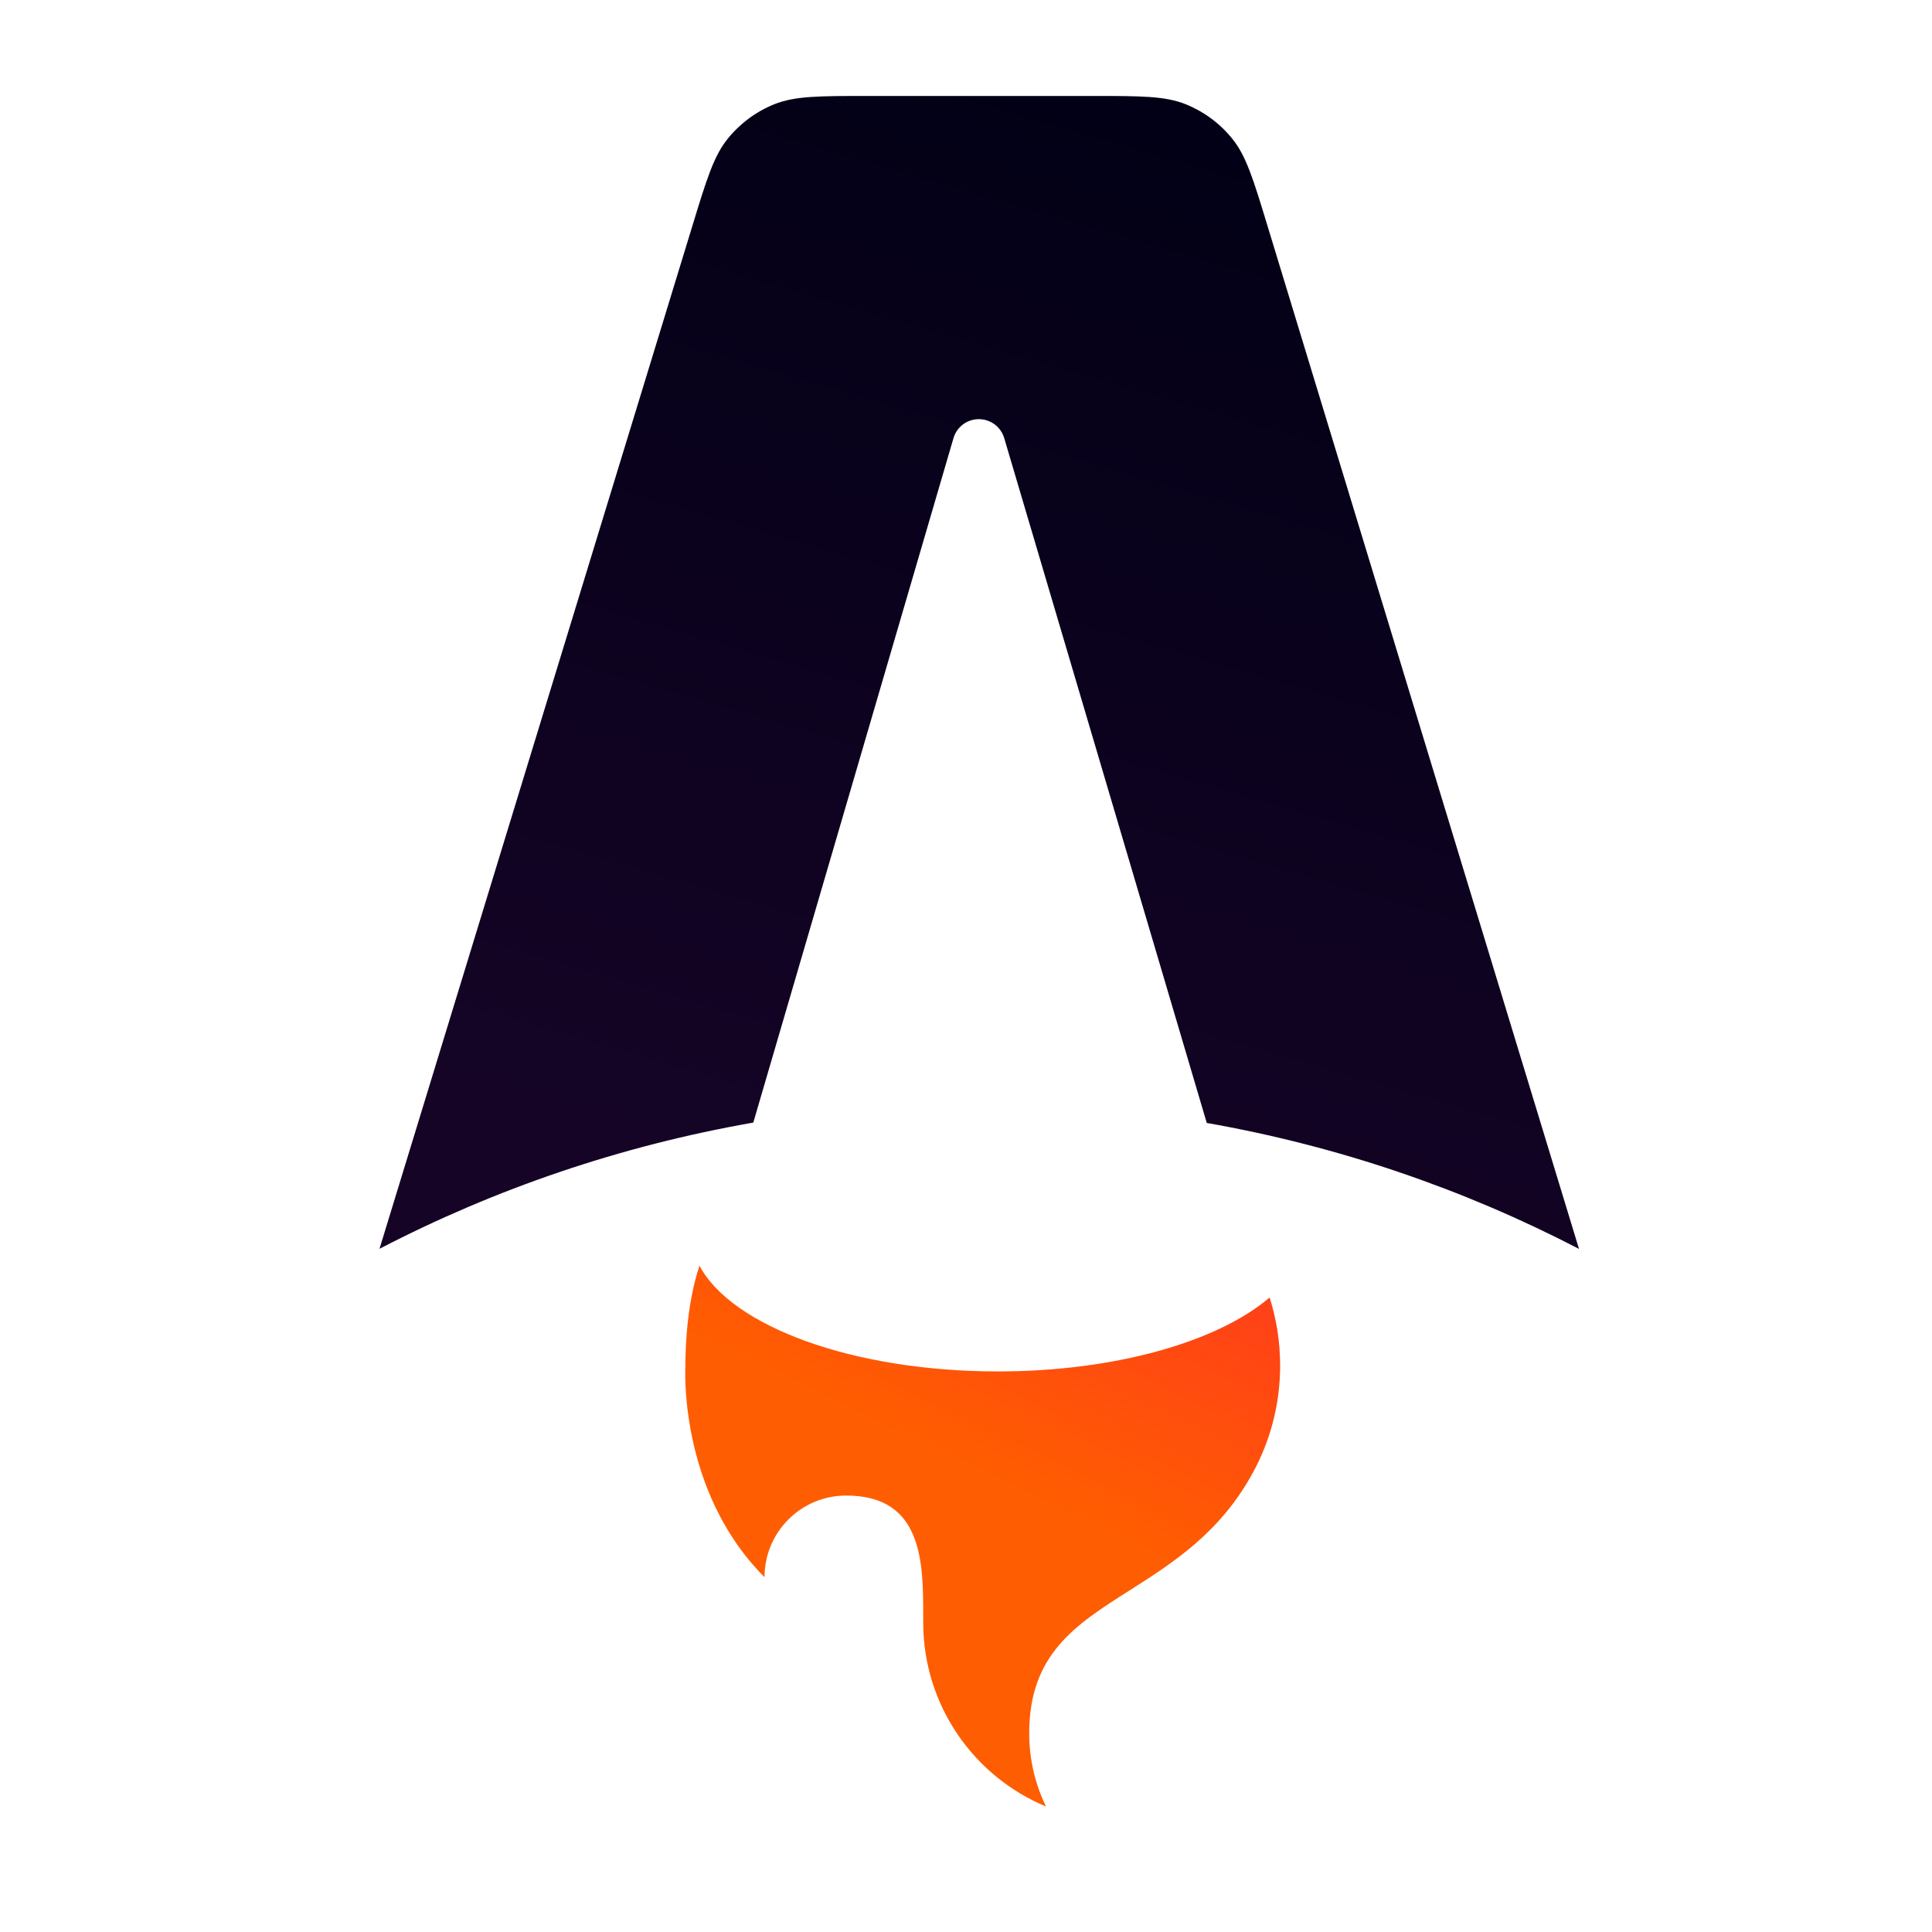 <svg width="21" height="21" viewBox="0 0 21 21" fill="none" xmlns="http://www.w3.org/2000/svg">
<path fill-rule="evenodd" clip-rule="evenodd" d="M13.395 1.509C13.547 1.697 13.624 1.952 13.779 2.461L17.163 13.575C15.912 12.926 14.552 12.458 13.117 12.206L10.915 4.761C10.878 4.639 10.767 4.556 10.639 4.556C10.512 4.556 10.4 4.64 10.364 4.762L8.188 12.202C6.747 12.454 5.381 12.922 4.125 13.574L7.525 2.458H7.525C7.68 1.95 7.758 1.696 7.91 1.508C8.044 1.342 8.218 1.213 8.416 1.133C8.641 1.043 8.906 1.043 9.437 1.043H11.866C12.398 1.043 12.664 1.043 12.888 1.133C13.086 1.213 13.261 1.342 13.395 1.509Z" fill="url(#paint0_linear_36_127)"/>
<path fill-rule="evenodd" clip-rule="evenodd" d="M13.8 14.104C13.242 14.581 12.129 14.907 10.846 14.907C9.272 14.907 7.953 14.417 7.603 13.758C7.478 14.135 7.45 14.568 7.45 14.844C7.45 14.844 7.367 16.199 8.31 17.143C8.31 16.653 8.707 16.256 9.197 16.256C10.036 16.256 10.035 16.988 10.035 17.582C10.035 17.6 10.035 17.618 10.035 17.635C10.035 18.537 10.586 19.31 11.37 19.636C11.252 19.395 11.187 19.125 11.187 18.839C11.187 17.979 11.692 17.659 12.278 17.287C12.745 16.99 13.264 16.662 13.621 16.002C13.808 15.657 13.914 15.263 13.914 14.844C13.914 14.586 13.874 14.338 13.8 14.104Z" fill="#FF5D01"/>
<path fill-rule="evenodd" clip-rule="evenodd" d="M13.8 14.104C13.242 14.581 12.129 14.907 10.846 14.907C9.272 14.907 7.953 14.417 7.603 13.758C7.478 14.135 7.45 14.568 7.45 14.844C7.45 14.844 7.367 16.199 8.31 17.143C8.31 16.653 8.707 16.256 9.197 16.256C10.036 16.256 10.035 16.988 10.035 17.582C10.035 17.6 10.035 17.618 10.035 17.635C10.035 18.537 10.586 19.31 11.37 19.636C11.252 19.395 11.187 19.125 11.187 18.839C11.187 17.979 11.692 17.659 12.278 17.287C12.745 16.99 13.264 16.662 13.621 16.002C13.808 15.657 13.914 15.263 13.914 14.844C13.914 14.586 13.874 14.338 13.8 14.104Z" fill="url(#paint1_linear_36_127)"/>
<defs>
<linearGradient id="paint0_linear_36_127" x1="14.457" y1="0.454" x2="10.644" y2="13.575" gradientUnits="userSpaceOnUse">
<stop stop-color="#000014"/>
<stop offset="1" stop-color="#150426"/>
</linearGradient>
<linearGradient id="paint1_linear_36_127" x1="16.311" y1="10.225" x2="13.009" y2="17.138" gradientUnits="userSpaceOnUse">
<stop stop-color="#FF1639"/>
<stop offset="1" stop-color="#FF1639" stop-opacity="0"/>
</linearGradient>
</defs>
</svg>
